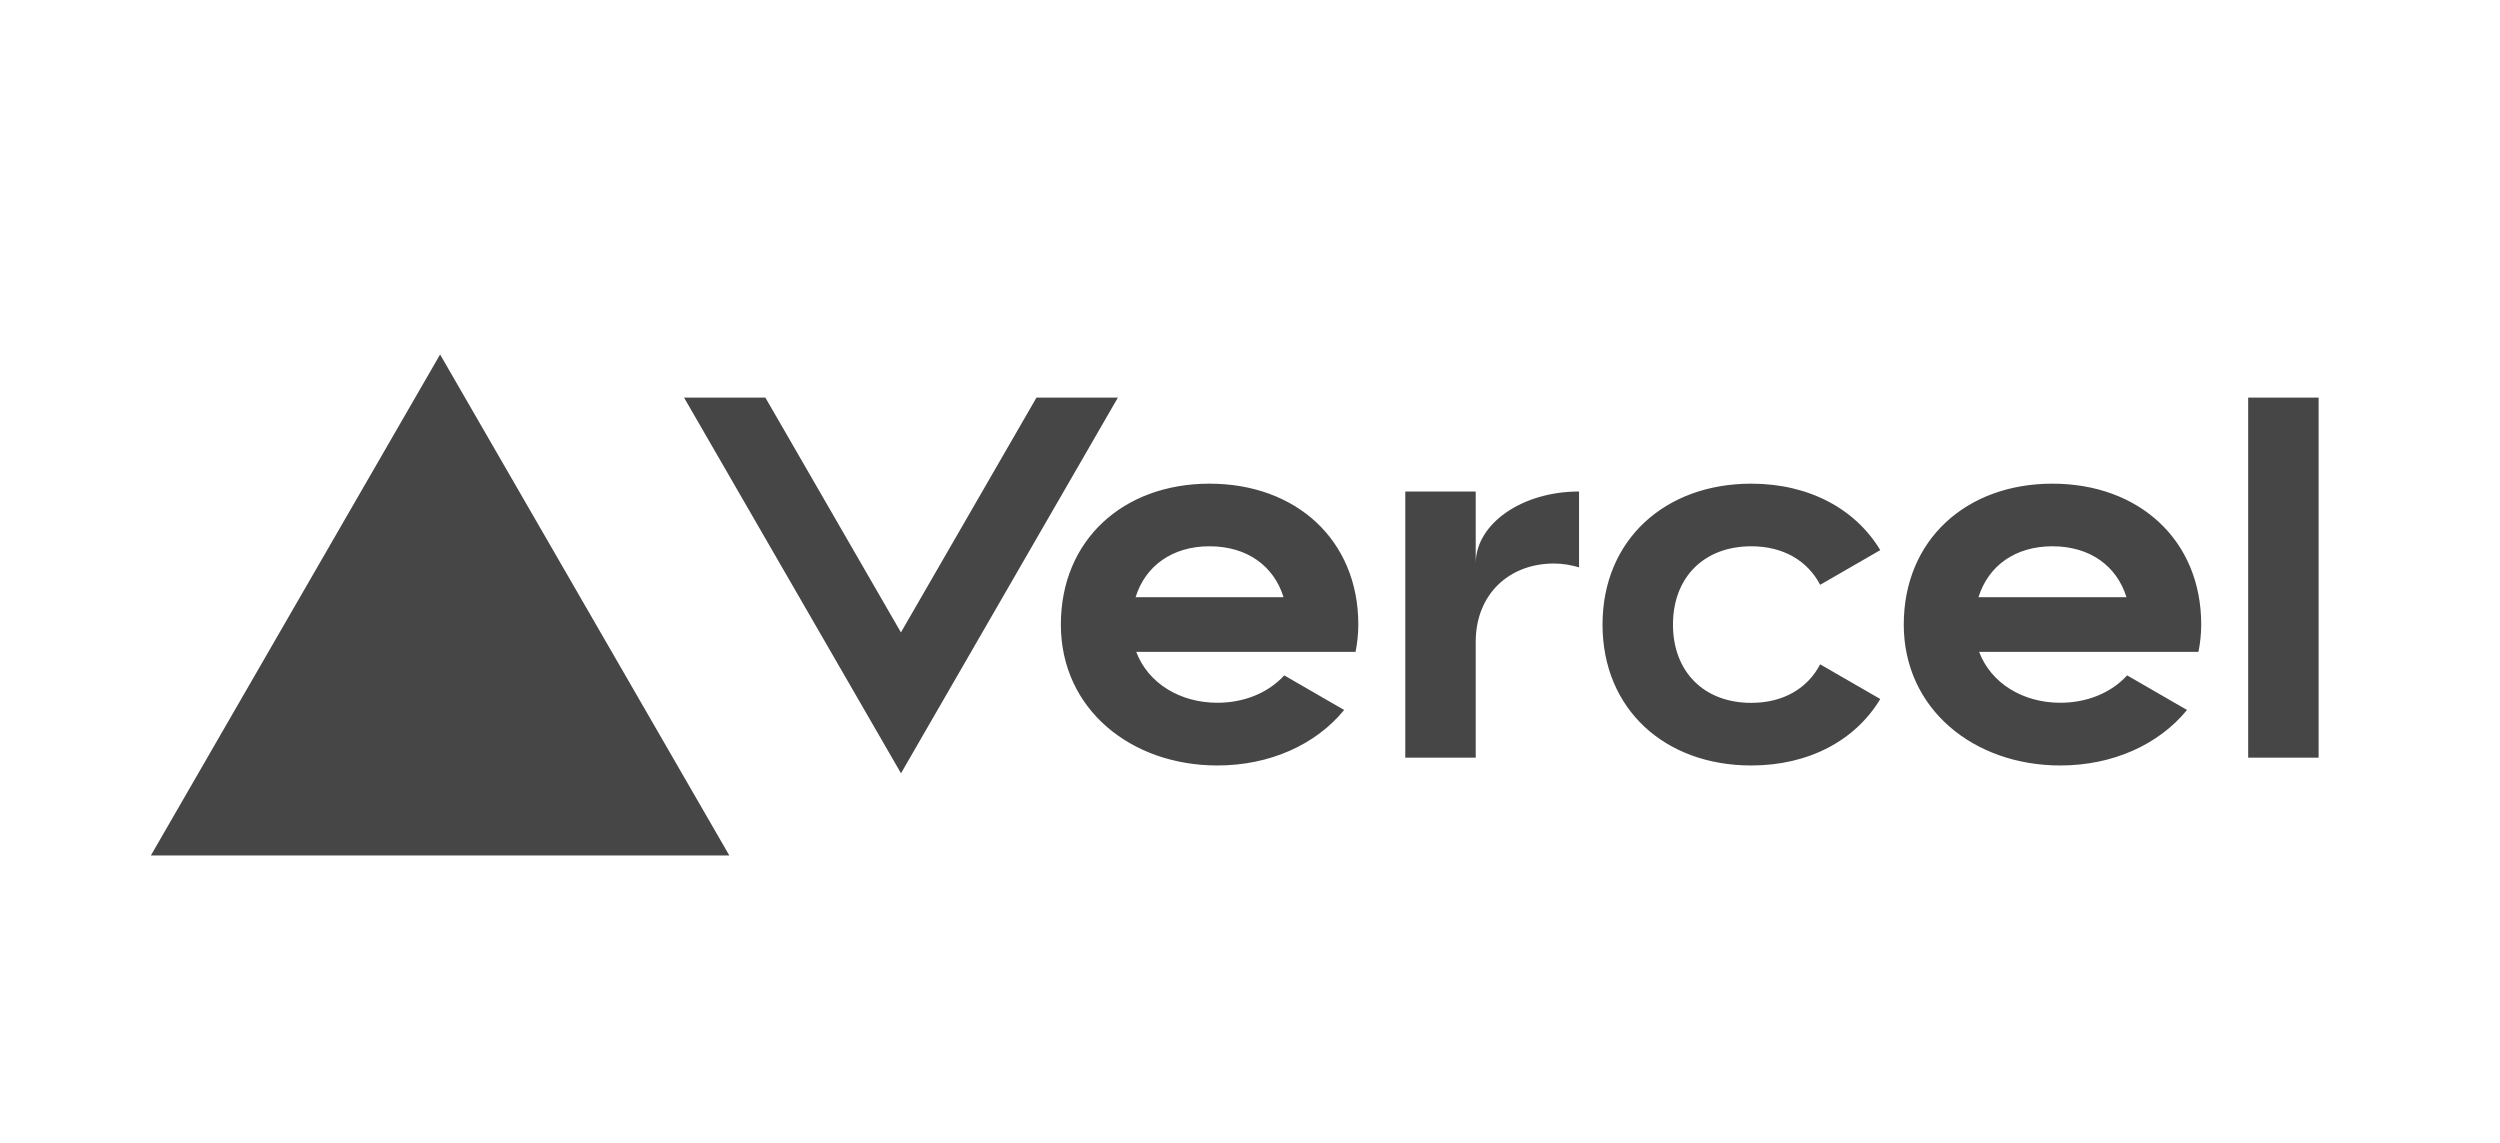 <svg width="105" height="48" viewBox="0 0 105 48" fill="none" xmlns="http://www.w3.org/2000/svg">
<rect width="105" height="48" fill="transparent"/>
<path d="M50.802 20.314C47.173 20.314 44.556 22.681 44.556 26.232C44.556 29.782 47.498 32.15 51.131 32.15C53.324 32.15 55.257 31.282 56.454 29.819L53.939 28.366C53.275 29.092 52.265 29.516 51.131 29.516C49.556 29.516 48.218 28.694 47.722 27.379H56.934C57.006 27.011 57.049 26.63 57.049 26.229C57.049 22.681 54.435 20.314 50.802 20.314ZM47.695 25.081C48.106 23.769 49.231 22.944 50.802 22.944C52.377 22.944 53.502 23.769 53.909 25.081H47.695ZM46.952 16.698L37.842 32.478L28.729 16.698H32.145L37.839 26.561L43.533 16.698H46.952ZM18.484 14.888L30.632 35.93H6.336L18.484 14.888ZM70.265 26.232C70.265 28.204 71.554 29.52 73.553 29.52C74.908 29.52 75.924 28.905 76.446 27.902L78.971 29.358C77.926 31.101 75.966 32.15 73.553 32.15C69.92 32.15 67.306 29.782 67.306 26.232C67.306 22.681 69.924 20.314 73.553 20.314C75.966 20.314 77.922 21.363 78.971 23.105L76.446 24.562C75.924 23.559 74.908 22.944 73.553 22.944C71.558 22.944 70.265 24.259 70.265 26.232ZM97.382 16.698V31.821H94.423V16.698H97.382ZM86.204 20.314C82.575 20.314 79.958 22.681 79.958 26.232C79.958 29.782 82.903 32.15 86.533 32.15C88.725 32.15 90.659 31.282 91.855 29.819L89.34 28.366C88.676 29.092 87.667 29.516 86.533 29.516C84.958 29.516 83.62 28.694 83.123 27.379H92.335C92.408 27.011 92.451 26.63 92.451 26.229C92.451 22.681 89.837 20.314 86.204 20.314ZM83.097 25.081C83.509 23.769 84.629 22.944 86.204 22.944C87.779 22.944 88.903 23.769 89.311 25.081H83.097ZM66.32 20.643V23.829C65.992 23.733 65.643 23.668 65.268 23.668C63.358 23.668 61.98 24.983 61.98 26.955V31.821H59.022V20.643H61.98V23.668C61.98 21.997 63.923 20.643 66.32 20.643Z" fill="#464646"/>
</svg>
